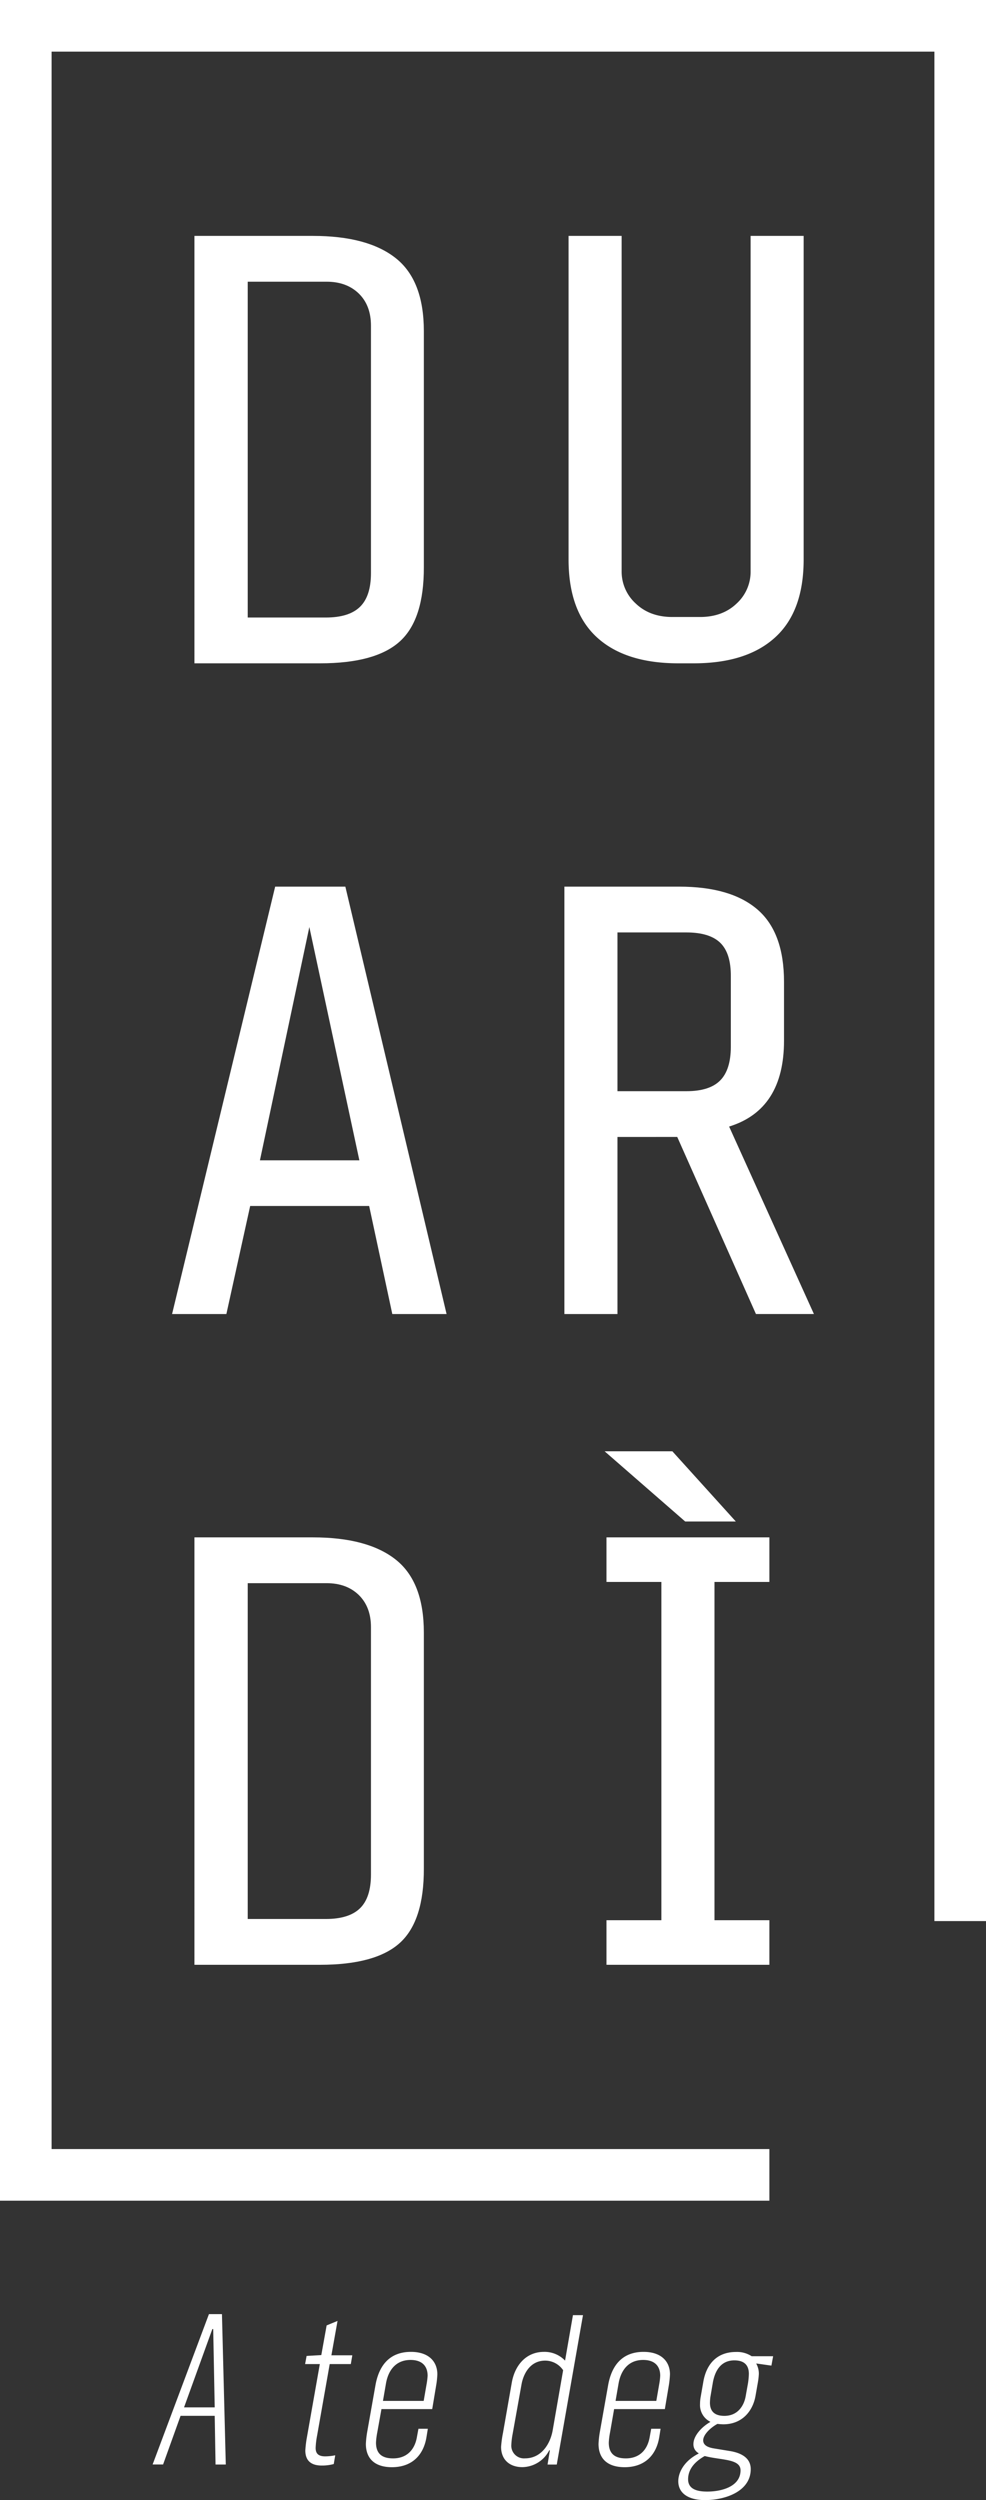 <svg id="Layer_2" data-name="Layer 2" xmlns="http://www.w3.org/2000/svg" viewBox="0 0 321.45 814.43"><rect x="0" y="0" width="321.45" height="814.43" fill="#333333" stroke="none"/><defs><style>.cls-1{fill:#fff;}</style></defs><polygon class="cls-1" points="0 0 0 0.15 0 16.82 0 700.1 0 716.92 16.82 716.92 250.83 716.92 250.83 700.1 16.82 700.1 16.82 16.82 304.63 16.82 304.63 625.83 321.45 625.83 321.45 16.82 321.45 4.77 321.45 0 0 0"/><path class="cls-1" d="M130.39,208.92q-7.86,7.17-26,7.17h-41V76.85h38.59q17.9,0,27.05,7.26t9.15,23.77v76.78Q138.25,201.76,130.39,208.92ZM117,95.65q-4-3.89-10.54-3.88H80.76v109.4h25.46q7.56,0,11.14-3.48t3.58-11V106.09Q120.94,99.52,117,95.65Z"/><path class="cls-1" d="M252.72,207.63q-9.25,8.46-26.56,8.46h-5q-17.31,0-26.55-8.46t-9.25-25.36V76.85h17.3v109.2a14.05,14.05,0,0,0,4.58,10.54Q211.84,201,219.2,201h9q7.36,0,11.94-4.38a14,14,0,0,0,4.57-10.54V76.85H262V182.27Q262,199.18,252.72,207.63Z"/><path class="cls-1" d="M81.56,392.87,73.8,428.08H56.1L89.71,288.84h22.88l33,139.24H127.9l-7.55-35.21ZM117.16,378l-16.31-76L84.74,378Z"/><path class="cls-1" d="M201.3,370.39v57.69H184V288.84h37.39q16.91,0,25.56,7.46t8.65,23.57V339q0,22.47-17.9,28l27.65,61.07h-18.9l-25.66-57.69Zm33.52-63.25q-3.49-3.37-11-3.38H201.3v51.72h22.48q7.54,0,11-3.49c2.31-2.31,3.48-6,3.48-11V318.08C238.3,313,237.13,309.4,234.82,307.14Z"/><path class="cls-1" d="M130.39,632.91q-7.86,7.15-26,7.16h-41V500.83h38.59q17.9,0,27.05,7.26t9.15,23.77v76.78Q138.25,625.75,130.39,632.91ZM117,519.63q-4-3.89-10.54-3.88H80.76v109.4h25.46q7.56,0,11.14-3.48t3.58-11V530.07Q120.94,523.52,117,519.63Z"/><path class="cls-1" d="M219.2,472.79l20.69,22.87H223.38l-26.26-22.87Zm-3.58,152.76V515.35h-17.9V500.83h53.11v14.52h-17.9v110.2h17.9v14.52H197.72V625.55Z"/><path class="cls-1" d="M68.12,753.87h4.24l1.25,49H70.27L70,787H58.87l-5.7,15.85H49.76ZM70,784.25l-.49-25.52h-.28L60,784.25Z"/><path class="cls-1" d="M99.54,798.29a36,36,0,0,1,.56-4.51l4.17-23.64h-4.8l.49-2.65,4.79-.27,1.74-9.67,3.55-1.46-2,11.2h6.82l-.49,2.85h-6.88l-4.11,23.29a26.92,26.92,0,0,0-.48,4c0,1.6.62,2.78,3.13,2.78a17.2,17.2,0,0,0,3.26-.35l-.48,2.85a14.52,14.52,0,0,1-3.83.49C101.14,803.23,99.54,801.35,99.54,798.29Z"/><path class="cls-1" d="M119.28,796.14a30.35,30.35,0,0,1,.42-3.82l2.71-15.3c1.25-7,5.08-10.85,11.55-10.85,6,0,8.62,3.34,8.62,7.3a27.54,27.54,0,0,1-.42,3.83l-1.25,7.51H124.36L123,792.38a23,23,0,0,0-.42,3.34c0,3.27,1.6,5.15,5.56,5.15,4.52,0,7.1-2.85,7.79-7l.49-2.65h3.06l-.42,2.58c-.9,5.84-4.59,9.94-11.33,9.94C122.34,803.72,119.28,801.08,119.28,796.14Zm18.85-14,1-5.77a21.3,21.3,0,0,0,.28-2.43c0-3.13-1.81-5.14-5.56-5.14-4.52,0-7.17,3-8,7.57l-1,5.77Z"/><path class="cls-1" d="M163.36,797.11a36.69,36.69,0,0,1,.63-4.59l2.85-16.27c1-5.77,4.72-10.08,10.5-10.08a9.2,9.2,0,0,1,6.88,2.85l2.57-14.81h3.27l-8.55,48.67h-3l.76-4.65h-.21a10,10,0,0,1-8.76,5.49C166.21,803.72,163.36,801.35,163.36,797.11Zm16.83-5.42,3.4-19.54a7.07,7.07,0,0,0-5.84-3.13c-5.14,0-7.16,4.66-7.71,7.65L167.11,793a23.51,23.51,0,0,0-.41,3.41,4.13,4.13,0,0,0,4.45,4.45C176.5,800.87,179.42,796.14,180.19,791.69Z"/><path class="cls-1" d="M195.13,796.14a30.35,30.35,0,0,1,.42-3.82l2.71-15.3c1.25-7,5.08-10.85,11.54-10.85,6,0,8.62,3.34,8.62,7.3a29,29,0,0,1-.41,3.83l-1.26,7.51H200.21l-1.32,7.57a23,23,0,0,0-.42,3.34c0,3.27,1.6,5.15,5.56,5.15,4.52,0,7.09-2.85,7.79-7l.48-2.65h3.06l-.41,2.58c-.91,5.84-4.59,9.94-11.34,9.94C198.19,803.72,195.13,801.08,195.13,796.14Zm18.84-14,1-5.77a20.89,20.89,0,0,0,.27-2.43c0-3.13-1.8-5.14-5.56-5.14-4.52,0-7.16,3-8,7.57l-1,5.77Z"/><path class="cls-1" d="M221.13,808.31c0-2.85,1.88-6.61,6.61-9v-.14a3.26,3.26,0,0,1-1.67-3c0-2.57,2.57-5.49,5.49-7.16v-.07a6.08,6.08,0,0,1-3.34-5.77,12.78,12.78,0,0,1,.21-2.3l.91-5.21c1-5.35,4.24-9.46,10.63-9.46a8.63,8.63,0,0,1,5.08,1.39h7l-.56,3.06-4.86-.69-.07.07a6.64,6.64,0,0,1,.83,3.33,22.14,22.14,0,0,1-.34,2.92l-.77,4.38c-.9,4.8-4.31,9.11-10.5,9.11a18.54,18.54,0,0,1-1.88-.14c-2.08,1.12-4.65,3.41-4.65,5.36,0,1.74,1.8,2.36,3.54,2.64l5.49.9c3.06.56,6.47,2,6.47,5.84,0,7.17-8.13,10.09-15,10.09C224.47,814.43,221.13,812.27,221.13,808.31Zm20.3-3.55c0-3.82-6.39-3.27-11.68-4.66-3.54,2-5.42,4.52-5.42,7.58s2.64,4,6.19,4C235.11,811.71,241.43,810.11,241.43,804.76Zm1.67-24.13.77-4.31a22.43,22.43,0,0,0,.27-3c0-2.29-1-4.38-4.72-4.38-4.52,0-6.33,3.55-7,7.1l-.83,4.86a17.06,17.06,0,0,0-.14,1.81c0,2.43,1.11,4.31,4.73,4.31C240.74,787,242.62,783.42,243.1,780.63Z"/></svg>